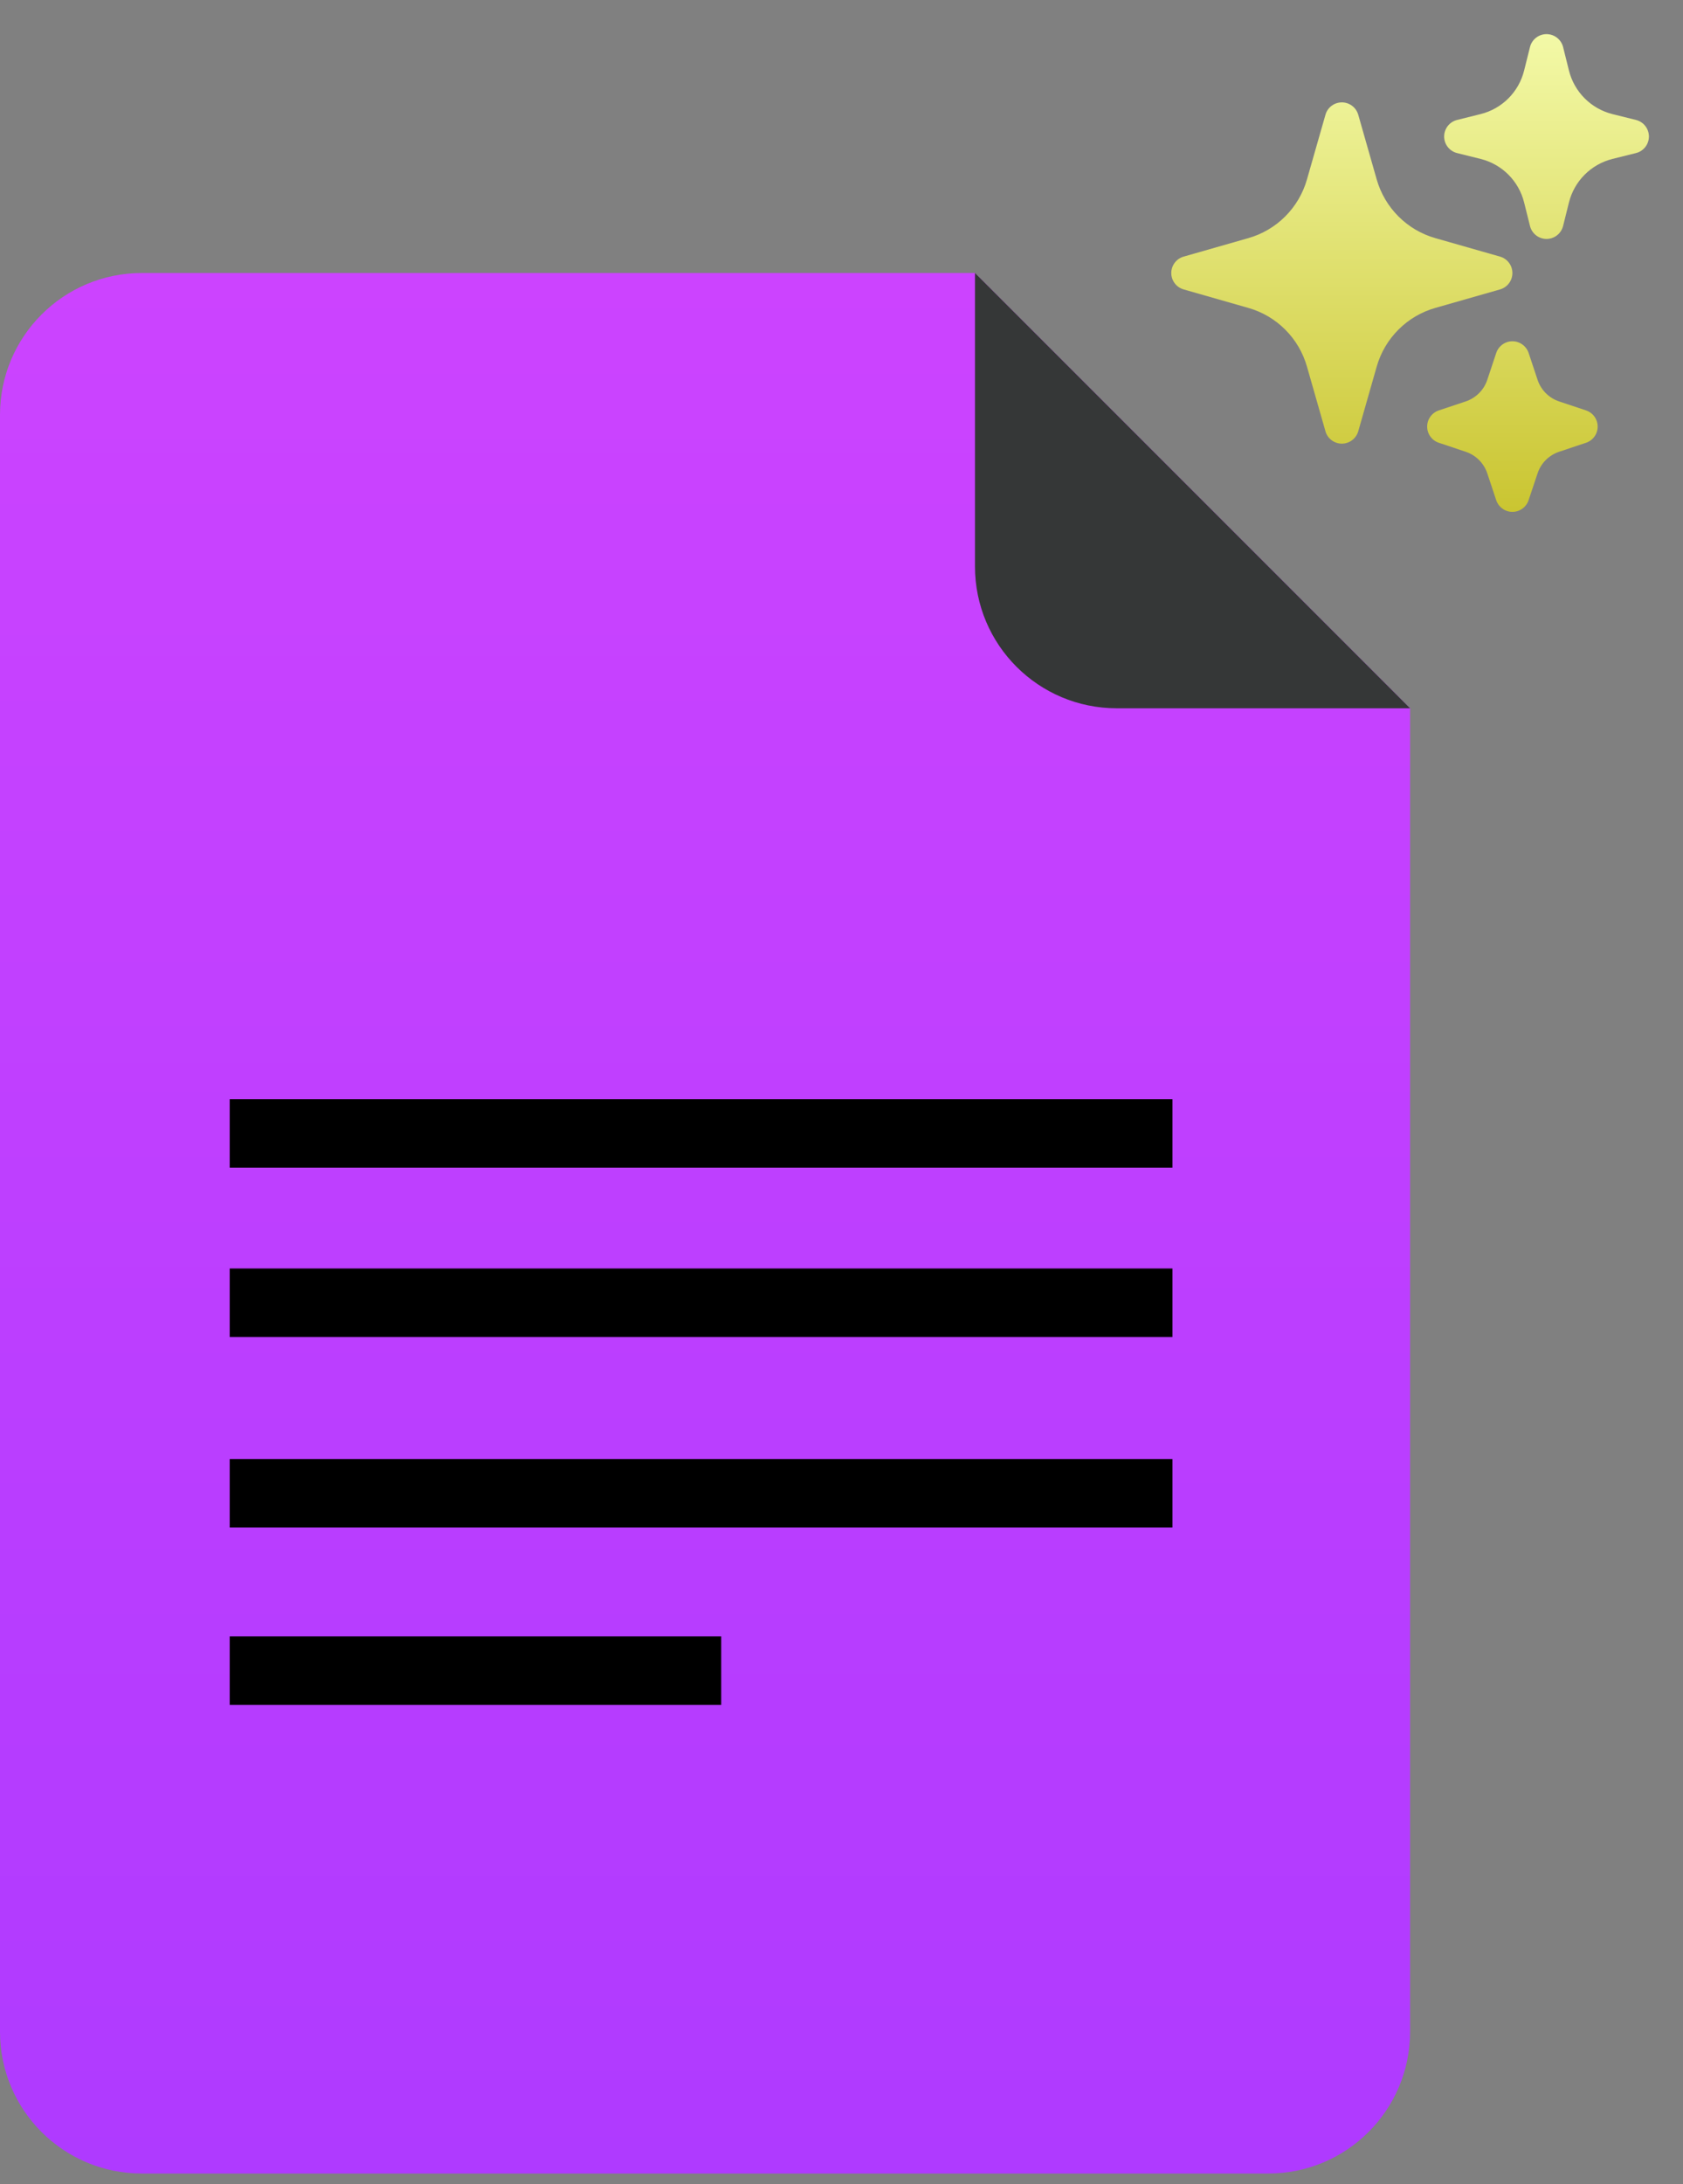 <svg width="74" height="96" viewBox="0 0 74 96" fill="none" xmlns="http://www.w3.org/2000/svg">
<rect x="0" y="0" width="74" height="96" fill="#808080" stroke="none"/>
<path d="M42.869 12H6.233C2.791 12 0 14.791 0 18.233V89.3C0 92.742 2.791 95.532 6.233 95.532H55.767C59.209 95.532 62 92.742 62 89.3V31.131L42.869 12Z" fill="url(#paint0_linear_503_22)"/>
<path d="M51.551 48.312H10.1V51.323H51.551V48.312Z" fill="black"/>
<path d="M51.551 55.754H10.1V58.766H51.551V55.754Z" fill="black"/>
<path d="M51.551 64.128H10.1V67.139H51.551V64.128Z" fill="black"/>
<path d="M31.711 71.925H10.1V74.936H31.711V71.925Z" fill="black"/>
<path d="M49.102 31.131H62L42.869 12V24.898C42.869 28.341 45.659 31.131 49.102 31.131Z" fill="#353737"/>
<path fill-rule="evenodd" clip-rule="evenodd" d="M58.999 4.5C59.162 4.5 59.321 4.553 59.451 4.651C59.581 4.749 59.676 4.887 59.721 5.044L60.533 7.89C60.709 8.503 61.037 9.061 61.488 9.512C61.938 9.963 62.496 10.291 63.109 10.466L65.956 11.279C66.112 11.324 66.25 11.418 66.348 11.549C66.446 11.679 66.499 11.837 66.499 12C66.499 12.163 66.446 12.321 66.348 12.451C66.25 12.582 66.112 12.676 65.956 12.721L63.109 13.534C62.496 13.709 61.938 14.037 61.488 14.488C61.037 14.939 60.709 15.497 60.533 16.11L59.721 18.956C59.676 19.113 59.581 19.25 59.451 19.348C59.321 19.446 59.162 19.5 58.999 19.5C58.837 19.5 58.678 19.446 58.548 19.348C58.418 19.25 58.323 19.113 58.279 18.956L57.465 16.11C57.29 15.497 56.962 14.939 56.511 14.488C56.061 14.037 55.502 13.709 54.889 13.534L52.044 12.721C51.887 12.676 51.749 12.582 51.651 12.451C51.553 12.321 51.5 12.163 51.5 12C51.5 11.837 51.553 11.679 51.651 11.549C51.749 11.418 51.887 11.324 52.044 11.279L54.889 10.466C55.502 10.291 56.061 9.963 56.511 9.512C56.962 9.061 57.29 8.503 57.465 7.89L58.279 5.044C58.323 4.887 58.418 4.749 58.548 4.651C58.678 4.553 58.837 4.5 58.999 4.5ZM67.999 1.5C68.167 1.5 68.329 1.556 68.461 1.659C68.593 1.762 68.687 1.906 68.728 2.068L68.986 3.104C69.222 4.044 69.956 4.778 70.895 5.014L71.931 5.272C72.094 5.312 72.239 5.406 72.342 5.538C72.445 5.67 72.501 5.832 72.501 6C72.501 6.168 72.445 6.33 72.342 6.462C72.239 6.594 72.094 6.688 71.931 6.728L70.895 6.986C69.956 7.222 69.222 7.956 68.986 8.896L68.728 9.932C68.687 10.095 68.594 10.239 68.462 10.342C68.33 10.446 68.167 10.502 67.999 10.502C67.832 10.502 67.669 10.446 67.537 10.342C67.405 10.239 67.312 10.095 67.272 9.932L67.013 8.896C66.898 8.434 66.659 8.013 66.323 7.676C65.987 7.34 65.565 7.101 65.103 6.986L64.067 6.728C63.905 6.688 63.76 6.594 63.657 6.462C63.554 6.33 63.498 6.168 63.498 6C63.498 5.832 63.554 5.67 63.657 5.538C63.76 5.406 63.905 5.312 64.067 5.272L65.103 5.014C65.565 4.899 65.987 4.66 66.323 4.324C66.659 3.987 66.898 3.566 67.013 3.104L67.272 2.068C67.312 1.906 67.406 1.762 67.538 1.659C67.67 1.556 67.832 1.5 67.999 1.5ZM66.499 15C66.657 15 66.811 15.049 66.938 15.142C67.066 15.234 67.162 15.364 67.212 15.513L67.606 16.696C67.755 17.143 68.106 17.495 68.553 17.644L69.737 18.039C69.885 18.089 70.015 18.184 70.107 18.312C70.198 18.44 70.248 18.593 70.248 18.75C70.248 18.907 70.198 19.06 70.107 19.188C70.015 19.316 69.885 19.411 69.737 19.461L68.553 19.856C68.106 20.006 67.754 20.356 67.606 20.804L67.21 21.987C67.16 22.136 67.065 22.265 66.937 22.357C66.81 22.449 66.657 22.498 66.499 22.498C66.342 22.498 66.189 22.449 66.062 22.357C65.934 22.265 65.838 22.136 65.788 21.987L65.394 20.804C65.32 20.583 65.196 20.383 65.031 20.218C64.867 20.054 64.666 19.93 64.445 19.856L63.263 19.461C63.114 19.411 62.984 19.316 62.892 19.188C62.8 19.06 62.751 18.907 62.751 18.75C62.751 18.593 62.8 18.44 62.892 18.312C62.984 18.184 63.114 18.089 63.263 18.039L64.445 17.644C64.892 17.494 65.245 17.144 65.394 16.696L65.788 15.513C65.838 15.364 65.934 15.234 66.061 15.142C66.189 15.05 66.342 15 66.499 15Z" fill="url(#paint1_linear_503_22)"/>
<defs>
<linearGradient id="paint0_linear_503_22" x1="31" y1="-74" x2="31" y2="158.5" gradientUnits="userSpaceOnUse">
<stop stop-color="#EA4DFF"/>
<stop offset="1" stop-color="#9933FF"/>
</linearGradient>
<linearGradient id="paint1_linear_503_22" x1="62.001" y1="1.5" x2="62.001" y2="22.498" gradientUnits="userSpaceOnUse">
<stop stop-color="#F3F9A7"/>
<stop offset="1" stop-color="#CAC531"/>
</linearGradient>
</defs>
</svg>
